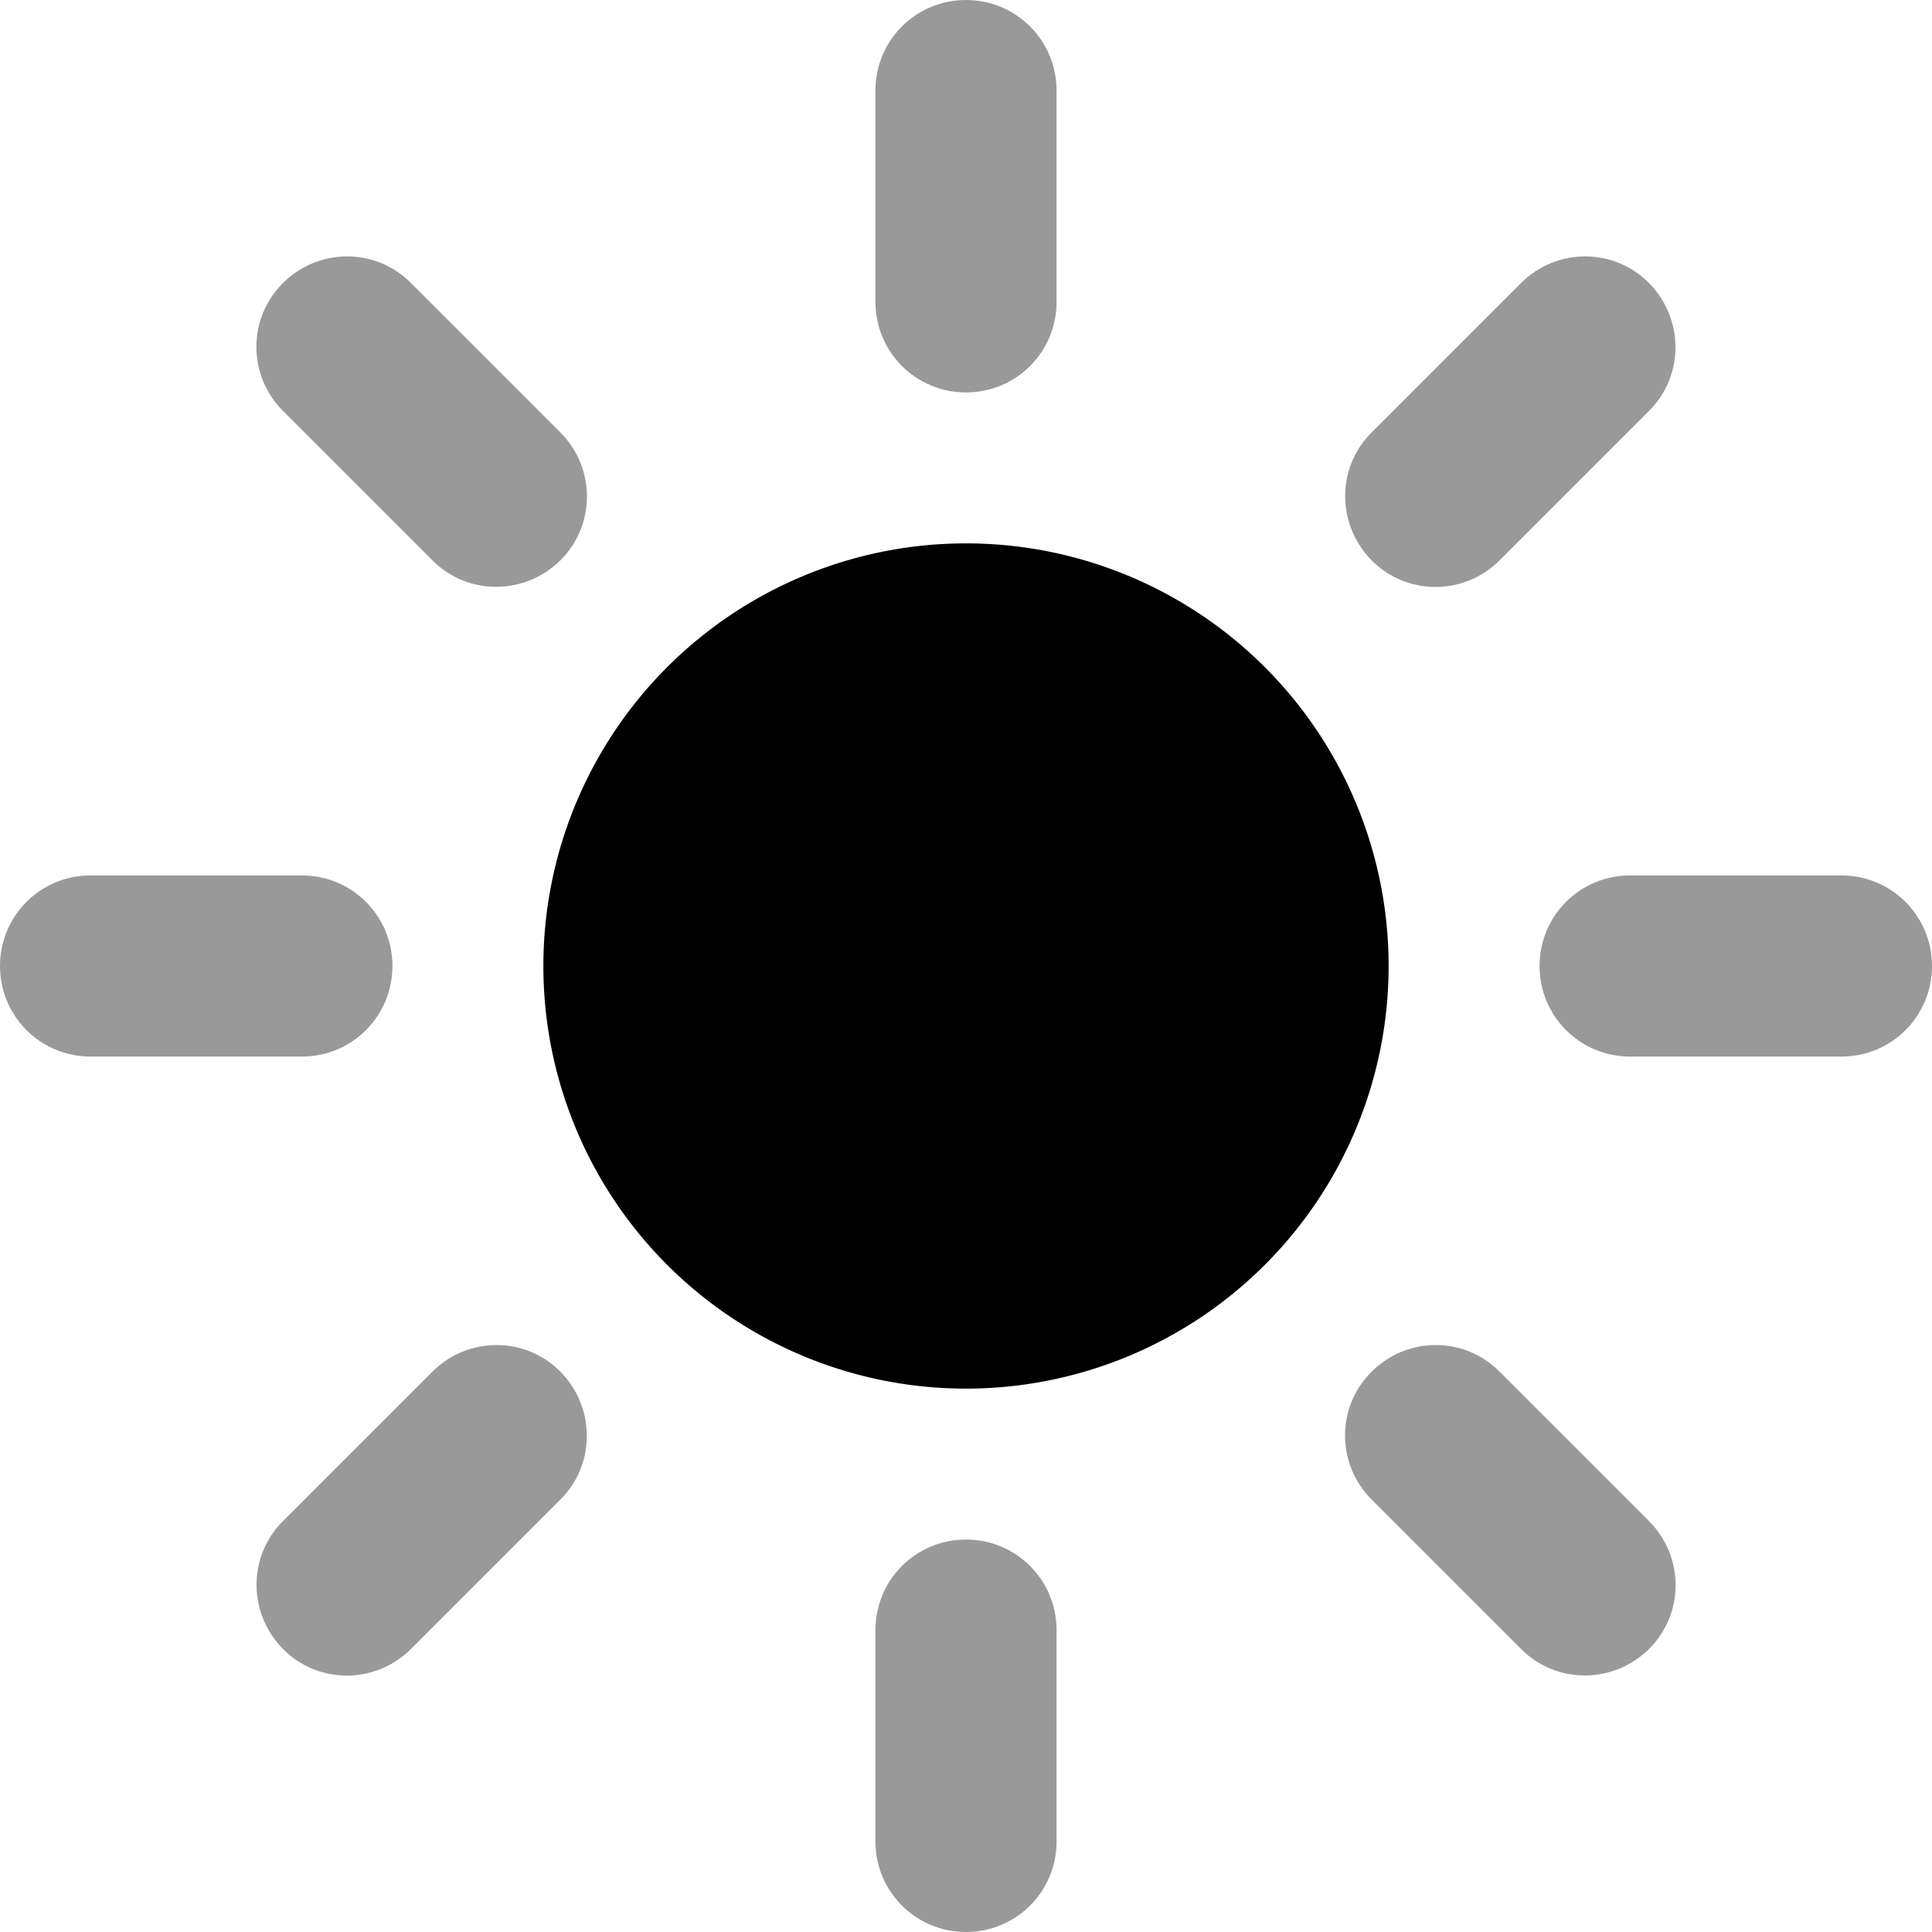 <svg xmlns="http://www.w3.org/2000/svg" viewBox="0 0 512 512"><!--! Font Awesome Pro 7.1.0 by @fontawesome - https://fontawesome.com License - https://fontawesome.com/license (Commercial License) Copyright 2025 Fonticons, Inc. --><path opacity=".4" fill="currentColor" d="M0 256c0-13.3 10.7-24 24-24l56 0c13.3 0 24 10.7 24 24s-10.7 24-24 24l-56 0c-13.3 0-24-10.7-24-24zM75 75c9.4-9.4 24.6-9.4 33.9 0l39.6 39.6c9.4 9.4 9.4 24.6 0 33.9s-24.6 9.4-33.9 0L75 108.9c-9.4-9.4-9.4-24.6 0-33.9zm0 328.1l39.6-39.6c9.4-9.4 24.6-9.4 33.9 0s9.4 24.6 0 33.9L108.9 437c-9.4 9.4-24.6 9.4-33.9 0s-9.4-24.6 0-33.9zM232 24c0-13.3 10.7-24 24-24s24 10.7 24 24l0 56c0 13.3-10.7 24-24 24s-24-10.7-24-24l0-56zm0 408c0-13.3 10.7-24 24-24s24 10.7 24 24l0 56c0 13.3-10.7 24-24 24s-24-10.7-24-24l0-56zM363.5 114.6L403.1 75c9.4-9.4 24.6-9.4 33.9 0s9.4 24.6 0 33.9l-39.6 39.6c-9.4 9.4-24.6 9.4-33.9 0s-9.4-24.6 0-33.9zm0 248.9c9.4-9.4 24.6-9.4 33.9 0L437 403.1c9.4 9.4 9.4 24.6 0 33.9s-24.6 9.4-33.9 0l-39.6-39.6c-9.4-9.4-9.4-24.6 0-33.9zM408 256c0-13.3 10.7-24 24-24l56 0c13.3 0 24 10.7 24 24s-10.7 24-24 24l-56 0c-13.3 0-24-10.7-24-24z"/><path fill="currentColor" d="M144 256a112 112 0 1 1 224 0 112 112 0 1 1 -224 0z"/></svg>